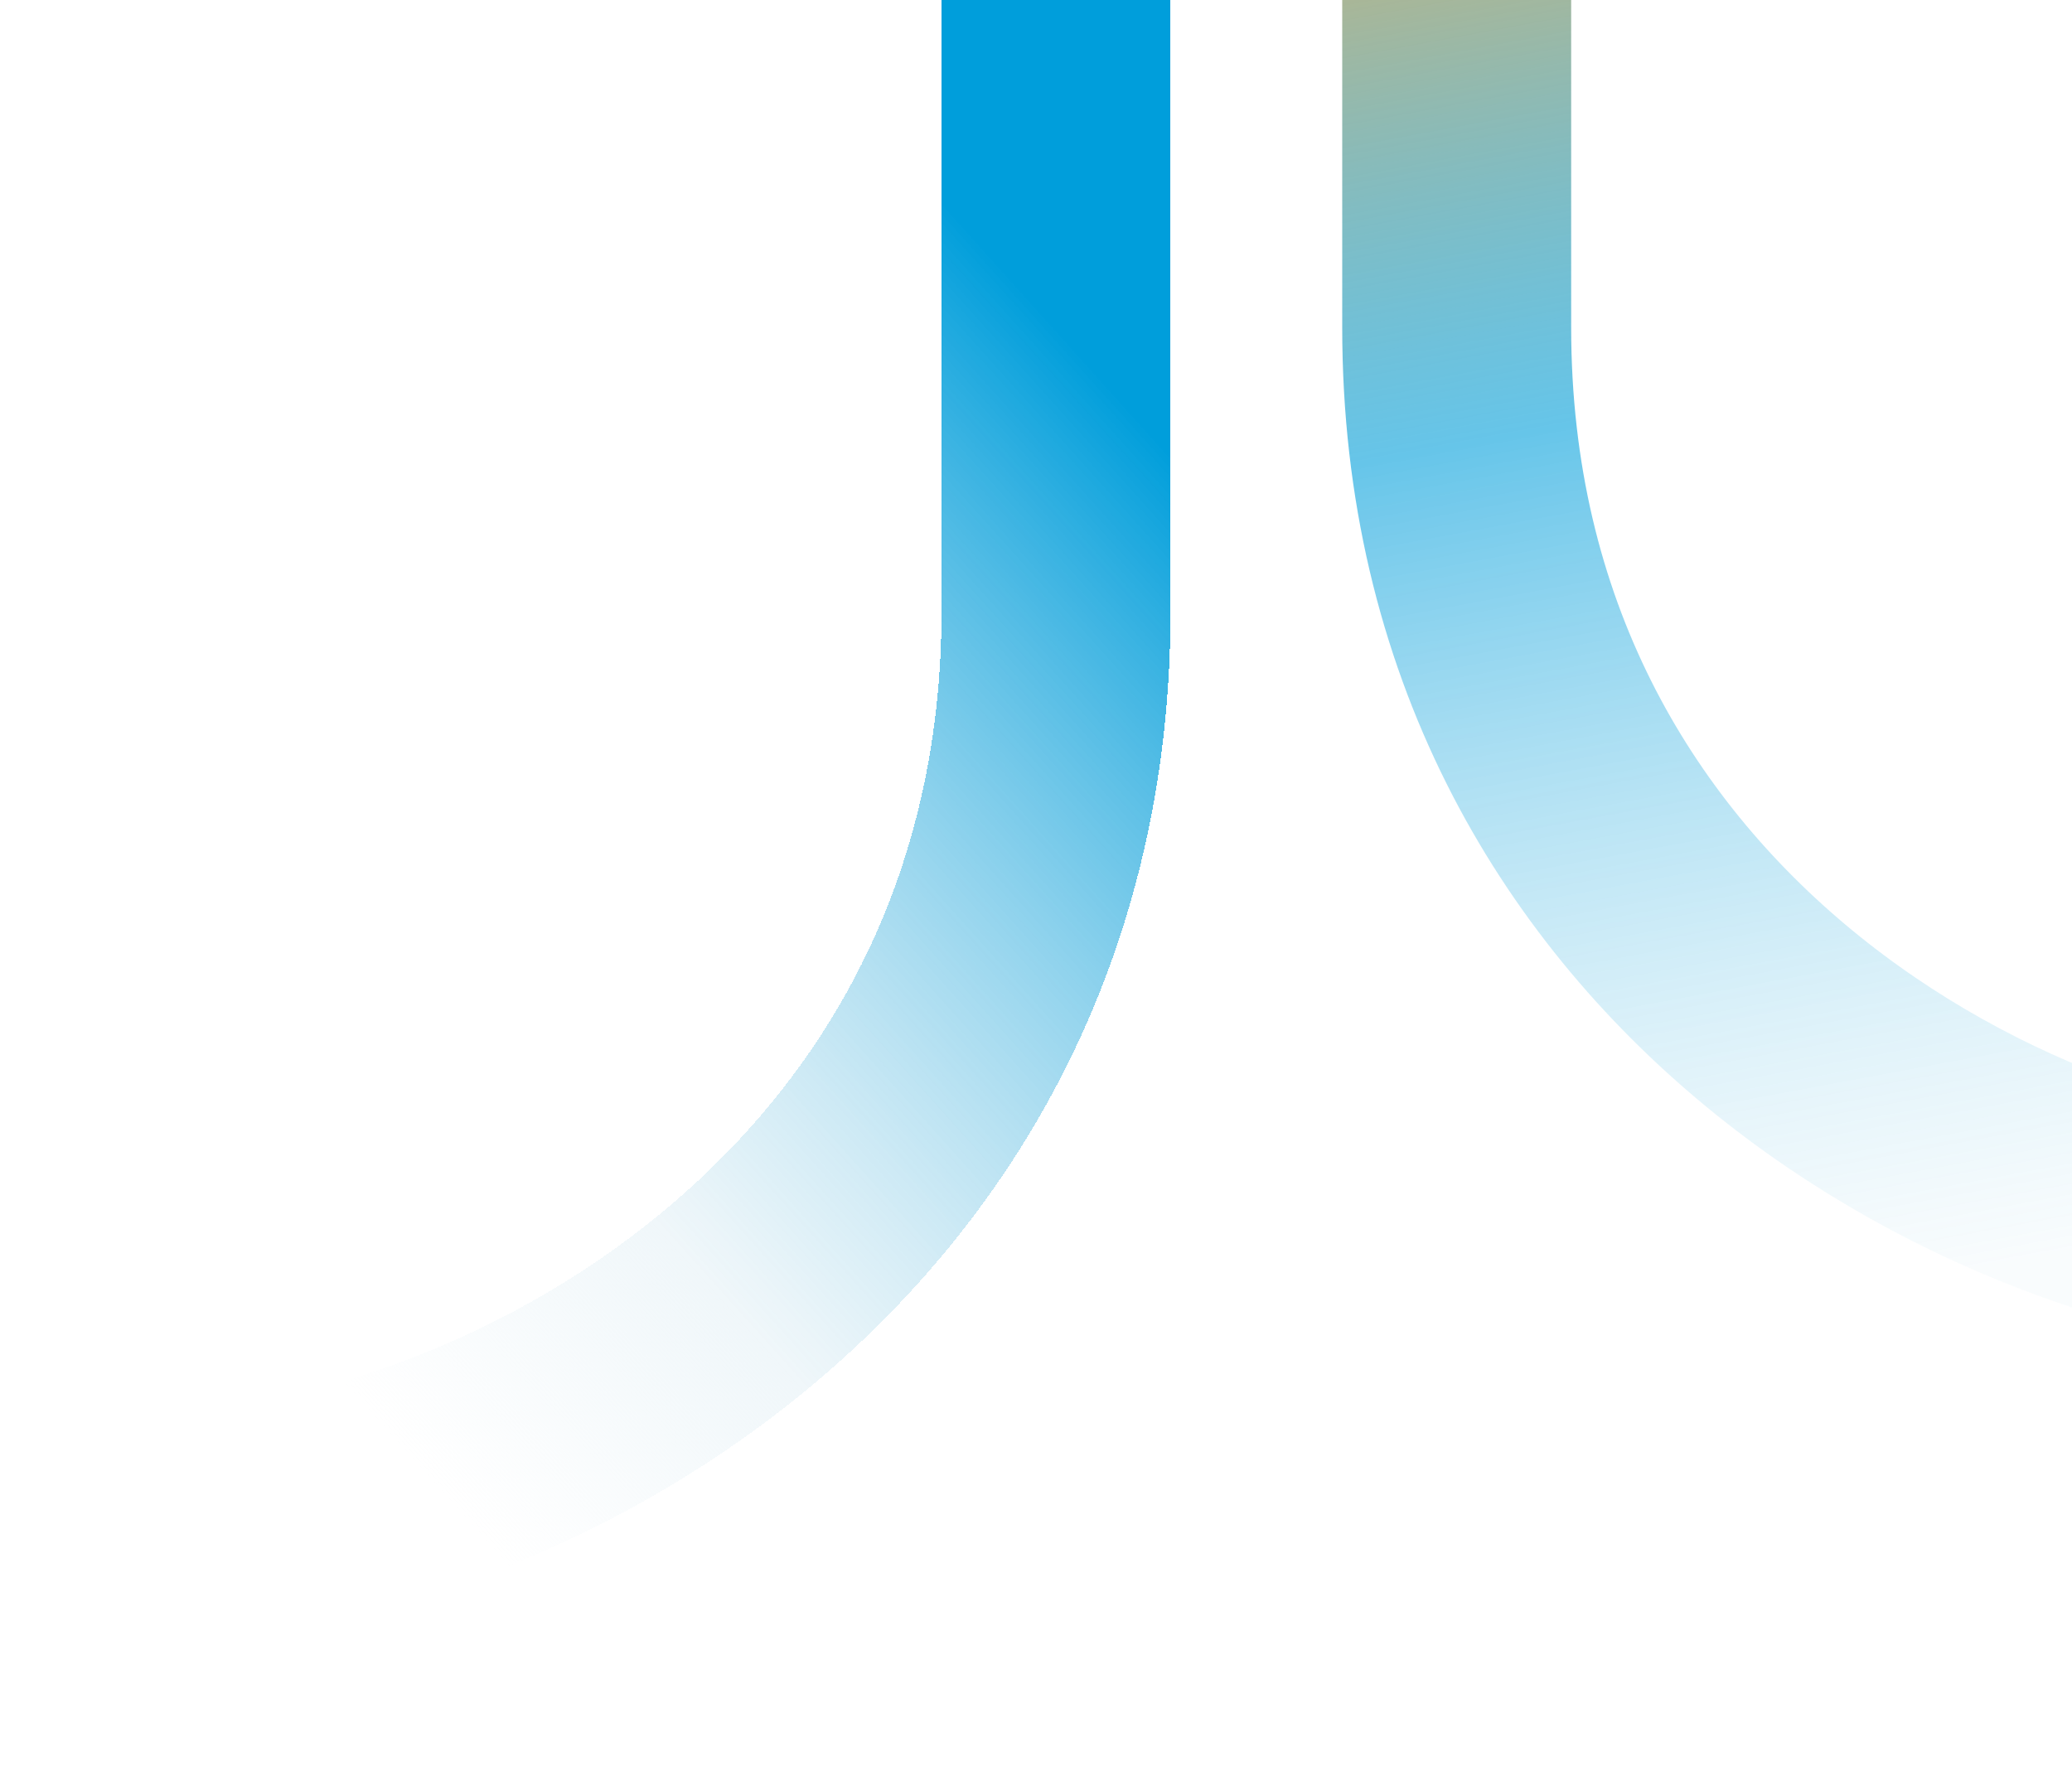 <svg width="724" height="619" viewBox="0 0 724 619" fill="none" xmlns="http://www.w3.org/2000/svg">
<g filter="url(#filter0_d_448_11785)">
<path d="M53 530.5C185.5 530.5 378 425.5 378 209.5C378 -6.5 378 -163.333 378 -222" stroke="url(#paint0_linear_448_11785)" stroke-width="80" stroke-miterlimit="10" shape-rendering="crispEdges"/>
</g>
<path d="M834 435.5C701.5 435.5 509 330.5 509 114.5C509 -101.5 509 -258.333 509 -317" stroke="url(#paint1_linear_448_11785)" stroke-width="80" stroke-miterlimit="10"/>
<defs>
<filter id="filter0_d_448_11785" x="0" y="-262" width="453" height="880.5" filterUnits="userSpaceOnUse" color-interpolation-filters="sRGB">
<feFlood flood-opacity="0" result="BackgroundImageFix"/>
<feColorMatrix in="SourceAlpha" type="matrix" values="0 0 0 0 0 0 0 0 0 0 0 0 0 0 0 0 0 0 127 0" result="hardAlpha"/>
<feOffset dx="-9" dy="4"/>
<feGaussianBlur stdDeviation="22"/>
<feComposite in2="hardAlpha" operator="out"/>
<feColorMatrix type="matrix" values="0 0 0 0 0.251 0 0 0 0 0.518 0 0 0 0 0.745 0 0 0 0.1 0"/>
<feBlend mode="normal" in2="BackgroundImageFix" result="effect1_dropShadow_448_11785"/>
<feBlend mode="normal" in="SourceGraphic" in2="effect1_dropShadow_448_11785" result="shape"/>
</filter>
<linearGradient id="paint0_linear_448_11785" x1="16" y1="611.5" x2="537.276" y2="142.934" gradientUnits="userSpaceOnUse">
<stop offset="0.246" stop-color="#DCECF3" stop-opacity="0"/>
<stop offset="0.414" stop-color="#DCECF3" stop-opacity="0.43"/>
<stop offset="0.862" stop-color="#009EDB"/>
</linearGradient>
<linearGradient id="paint1_linear_448_11785" x1="529" y1="-273.5" x2="672.775" y2="499.57" gradientUnits="userSpaceOnUse">
<stop offset="0.198" stop-color="#FBB04D"/>
<stop offset="0.532" stop-color="#009EDB" stop-opacity="0.6"/>
<stop offset="0.935" stop-color="#E6F3F8" stop-opacity="0.25"/>
</linearGradient>
</defs>
</svg>
